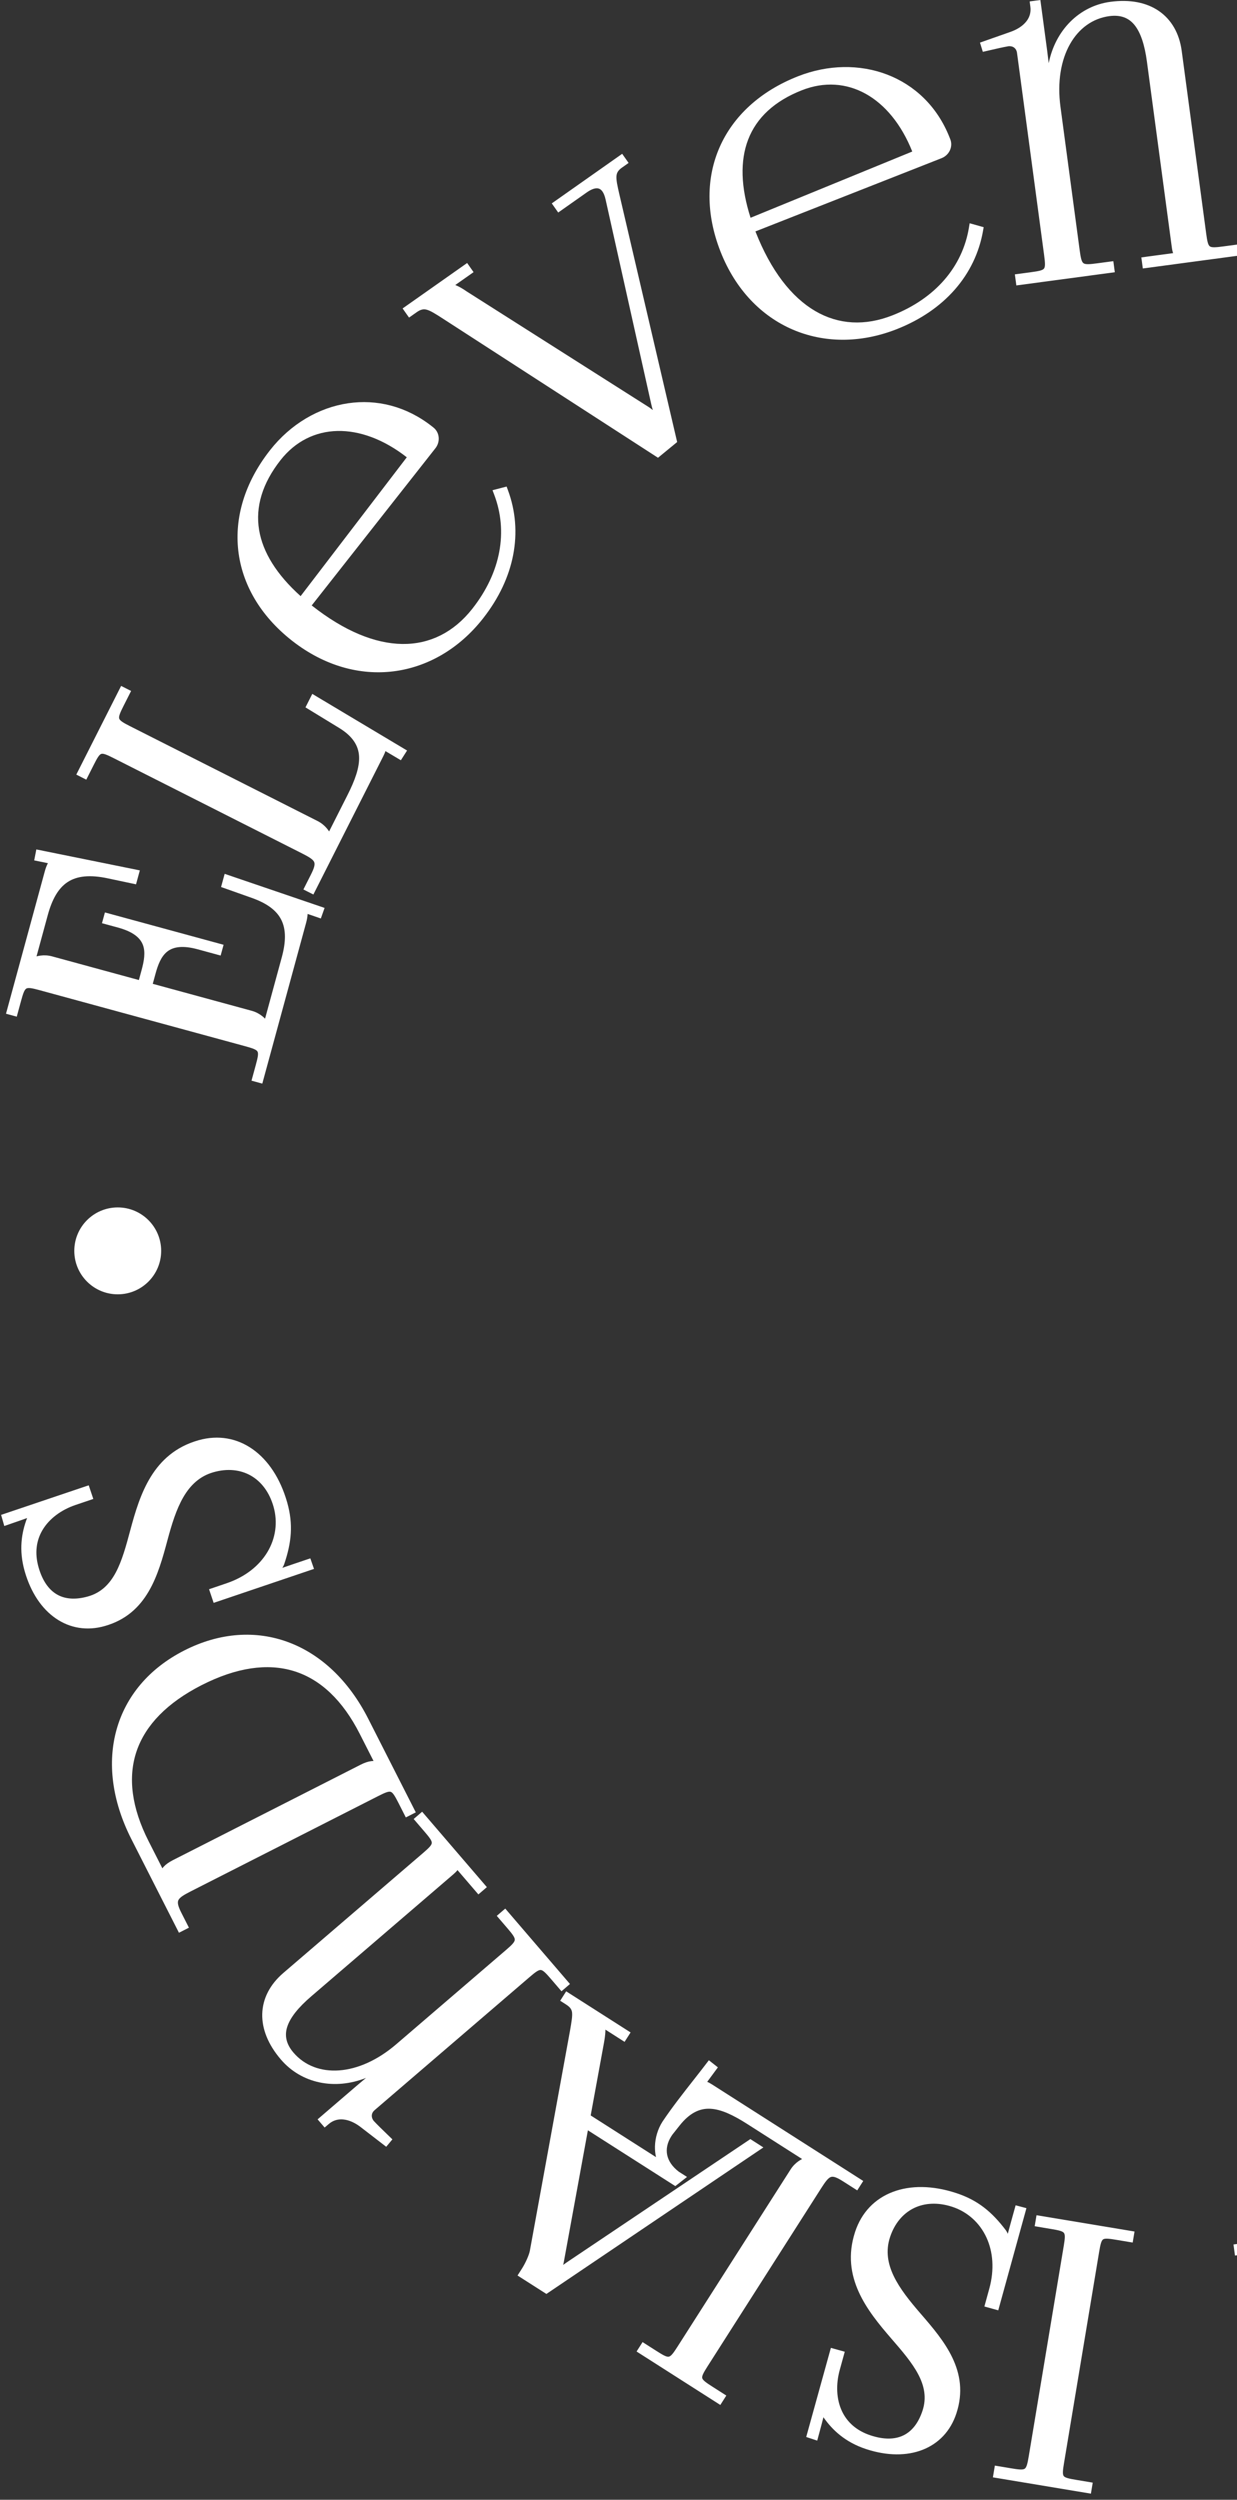 <svg width="99" height="200" viewBox="0 0 99 200" fill="none" xmlns="http://www.w3.org/2000/svg">
<rect x="0" y="0" width="99" height="200" fill="#333333" stroke="none"/>
<path d="M189.187 126.914L179.996 124.41L180.232 123.548L182.06 124.047C183.274 124.377 184.023 124.247 184.505 123.866C184.995 123.479 185.25 122.808 185.446 122.088L185.664 121.287L177.751 119.13C177.425 119.043 177.144 118.892 176.91 118.708C176.826 118.642 176.748 118.572 176.677 118.498L175.339 123.406C174.998 124.656 174.995 125.639 175.376 126.404C175.755 127.164 176.531 127.735 177.751 128.164L180.198 129.033L179.91 130.088L171.913 127.359L172.213 126.515L173.271 126.878L173.274 126.834C173.284 126.624 173.332 126.389 173.398 126.147L176.899 113.303L177.761 113.537L177.413 114.814C177.256 115.392 177.192 115.709 177.282 115.868C177.373 116.027 177.678 116.133 178.257 116.291L194.724 120.778C195.303 120.936 195.62 120.999 195.778 120.909C195.937 120.819 196.043 120.513 196.201 119.934L196.548 118.66L197.41 118.895L194.317 130.244C194.251 130.485 194.173 130.712 194.077 130.897L194.056 130.937L195.153 131.162L194.982 132.039L186.699 130.363L187.004 129.247L189.264 129.726C190.693 130.031 191.728 129.92 192.477 129.428C193.229 128.933 193.725 128.039 194.066 126.785L194.967 123.483C194.868 123.51 194.765 123.53 194.659 123.544C194.363 123.585 194.045 123.571 193.72 123.483L186.775 121.589L186.557 122.391C186.361 123.11 186.234 123.817 186.453 124.399C186.669 124.97 187.24 125.459 188.453 125.789L189.729 126.136L189.493 126.998L189.187 126.914Z" fill="white"/>
<path d="M167.333 139.781L172.925 128.719L173.724 129.123L173.127 130.302C172.864 130.823 172.775 131.125 172.865 131.323C172.962 131.537 173.287 131.731 173.836 132.008L188.914 139.631C189.449 139.901 189.74 140.024 189.903 139.967C190.07 139.909 190.233 139.627 190.505 139.088L191.101 137.907L191.9 138.313L188.312 145.407L187.514 145.005L188.11 143.825C188.384 143.283 188.518 142.977 188.467 142.8C188.417 142.63 188.15 142.464 187.619 142.196L172.591 134.599C172.289 134.446 172.045 134.242 171.852 134.015C171.784 133.935 171.721 133.851 171.666 133.765L170.199 136.665C169.601 137.848 169.219 138.885 169.269 139.777C169.316 140.629 169.776 141.378 170.852 142.039L173.558 143.692L173.013 144.77L165.428 140.24L165.924 139.461L167.161 140.195C167.193 140.078 167.248 139.947 167.333 139.781Z" fill="white"/>
<path fill-rule="evenodd" clip-rule="evenodd" d="M163.172 164.116L173.058 151.559L173.037 151.544C170.443 149.502 167.988 148.508 165.819 148.477C163.608 148.444 161.683 149.416 160.204 151.294C159.057 152.751 158.342 154.294 158.051 155.834C157.755 157.4 157.894 158.97 158.46 160.448L158.587 160.778L157.46 161.072L157.36 160.803C156.737 159.132 156.591 157.358 156.937 155.585C157.273 153.86 158.074 152.136 159.351 150.513C161.29 148.05 163.865 146.591 166.605 146.277C169.25 145.973 172.043 146.734 174.562 148.685L174.65 148.753C177.187 150.751 178.63 153.278 178.934 155.951C179.233 158.591 178.42 161.365 176.451 163.905L176.383 163.994C174.75 166.068 172.508 167.389 170.138 167.737C167.876 168.069 165.499 167.514 163.428 165.884L163.297 165.781C163.055 165.582 162.919 165.298 162.894 165.001C162.869 164.705 162.956 164.391 163.158 164.135L163.172 164.116ZM177.268 157.604C176.973 155.809 175.861 154.023 173.944 152.305L165.447 163.413C167.301 164.859 169.236 165.559 171.002 165.519C172.759 165.48 174.358 164.702 175.547 163.191C177.003 161.34 177.573 159.457 177.268 157.604Z" fill="white"/>
<path d="M165.679 174.853L166.011 175.324L160.846 178.959L160.331 178.227L161.795 177.198C161.473 177.071 161.143 176.867 160.891 176.689L146.298 167.421C146.255 167.391 146.13 167.306 145.984 167.19C146.033 167.334 146.079 167.5 146.119 167.691L149.763 184.03C149.794 184.169 149.83 184.295 149.874 184.407C149.913 184.505 149.956 184.59 150.005 184.662L150.017 184.679C150.128 184.837 150.271 184.929 150.446 184.936C150.656 184.943 150.925 184.845 151.254 184.617C151.799 184.228 152.348 183.843 152.897 183.458L153.556 182.996L154.072 183.728L148.437 187.694L147.923 186.963L148.464 186.581C148.75 186.379 148.873 186.179 148.893 185.911C148.918 185.587 148.819 185.136 148.674 184.502L144.039 164.632L145.573 163.373L162.833 174.537C163.396 174.901 163.786 175.146 164.096 175.226C164.352 175.293 164.582 175.235 164.884 175.023L165.497 174.592L165.679 174.853Z" fill="white"/>
<path fill-rule="evenodd" clip-rule="evenodd" d="M122.825 187.341L137.718 181.485L137.708 181.46C136.48 178.337 134.827 176.222 132.932 175.114C131.065 174.021 128.946 173.907 126.757 174.766L126.725 174.779C125.016 175.457 123.63 176.423 122.606 177.599C121.559 178.803 120.887 180.227 120.63 181.786L120.572 182.137L119.452 181.821L119.5 181.539C119.807 179.782 120.577 178.176 121.77 176.821C122.931 175.501 124.493 174.417 126.416 173.661C129.299 172.528 132.221 172.555 134.726 173.629C137.23 174.702 139.312 176.821 140.51 179.867C141.691 182.872 141.661 185.781 140.574 188.241C139.488 190.699 137.347 192.702 134.309 193.897C131.854 194.863 129.252 194.87 127.032 193.976C124.911 193.119 123.139 191.441 122.174 188.986L122.121 188.853C122.004 188.554 122.027 188.232 122.159 187.957C122.288 187.688 122.522 187.461 122.825 187.341ZM138.3 188.829C138.951 187.129 138.893 185.026 138.107 182.575L125.164 187.874C126.034 190.058 127.35 191.639 128.895 192.497C130.432 193.349 132.207 193.485 133.996 192.781C136.186 191.92 137.628 190.583 138.3 188.829Z" fill="white"/>
<path d="M109.155 178.176L116.721 177.162L116.84 178.048L115.53 178.224C114.934 178.305 114.617 178.369 114.507 178.513C114.397 178.658 114.417 178.981 114.497 179.575L116.67 195.791C116.695 195.957 116.774 196.097 116.891 196.186C117.01 196.277 117.172 196.322 117.359 196.299C117.832 196.214 118.314 196.103 118.791 195.992L118.793 195.992L118.795 195.991L118.798 195.991C119.001 195.944 119.203 195.897 119.404 195.852L119.631 196.591L117.214 197.442C116.679 197.625 116.208 197.916 115.912 198.298C115.665 198.616 115.538 199.006 115.598 199.457L115.656 199.886L114.798 200L114.257 195.961L114.131 194.945C113.864 196.265 113.256 197.407 112.404 198.26C111.546 199.118 110.443 199.686 109.195 199.854L109.166 199.857C107.559 200.067 106.241 199.776 105.272 199.091C104.287 198.396 103.67 197.305 103.486 195.929L101.528 181.314C101.448 180.719 101.383 180.403 101.239 180.291C101.094 180.182 100.771 180.202 100.176 180.281L98.838 180.462L98.719 179.575L106.599 178.519L106.718 179.405L104.173 179.747C104.22 179.865 104.251 180.011 104.28 180.222L106.269 195.063C106.448 196.4 106.769 197.394 107.274 198.01C107.744 198.584 108.397 198.827 109.273 198.709C110.62 198.529 111.724 197.718 112.428 196.469C113.15 195.189 113.457 193.448 113.189 191.445L111.649 179.958C111.57 179.366 111.5 179.052 111.351 178.941C111.198 178.828 110.867 178.849 110.269 178.929L108.959 179.105L108.841 178.219L109.155 178.176Z" fill="white"/>
<path d="M90.799 178.539L90.651 179.422L89.347 179.204C88.752 179.106 88.428 179.069 88.283 179.17C88.14 179.268 88.066 179.574 87.968 180.164L85.157 197.058C85.058 197.647 85.028 197.962 85.131 198.101C85.237 198.243 85.555 198.314 86.149 198.412L87.454 198.63L87.308 199.512L79.464 198.207L79.621 197.268L80.924 197.485C81.522 197.585 81.854 197.621 82.008 197.519C82.157 197.421 82.234 197.116 82.332 196.529L85.134 179.693C85.232 179.106 85.257 178.794 85.148 178.651C85.036 178.505 84.71 178.433 84.112 178.334L82.808 178.116L82.955 177.235L90.799 178.539Z" fill="white"/>
<path d="M82.062 176.981L79.893 184.845L78.783 184.538L79.179 183.097C79.596 181.572 79.472 180.158 78.95 179.023C78.412 177.851 77.447 176.971 76.219 176.564L76.206 176.56C75.065 176.187 73.999 176.245 73.131 176.672C72.271 177.096 71.596 177.887 71.233 178.984L71.228 179.001C70.87 180.093 71.054 181.12 71.527 182.104C72.016 183.124 72.819 184.113 73.659 185.085C74.623 186.199 75.605 187.346 76.22 188.635C76.85 189.956 77.093 191.409 76.543 193.088C76.078 194.51 75.113 195.507 73.831 196.006C72.571 196.496 71.009 196.5 69.325 195.949C68.468 195.668 67.787 195.278 67.236 194.839C66.69 194.405 66.271 193.92 65.936 193.448L65.901 193.397C65.796 193.819 65.681 194.243 65.567 194.665C65.512 194.866 65.458 195.067 65.404 195.268L64.523 194.979L66.497 187.848L67.608 188.157L67.203 189.626C66.9 190.737 66.918 191.942 67.396 192.939C67.797 193.777 68.532 194.476 69.683 194.852C70.715 195.191 71.6 195.189 72.296 194.852C72.985 194.521 73.509 193.856 73.834 192.865C74.171 191.836 73.973 190.892 73.494 189.976C72.995 189.023 72.183 188.083 71.343 187.114C70.354 185.972 69.345 184.746 68.72 183.358C68.088 181.954 67.85 180.398 68.419 178.621L68.435 178.57C68.949 177.004 70.025 175.909 71.46 175.367C72.871 174.834 74.625 174.839 76.519 175.46C77.393 175.746 78.112 176.125 78.754 176.619C79.392 177.11 79.949 177.711 80.504 178.444L80.506 178.448C80.552 178.512 80.605 178.607 80.657 178.719C80.8 178.178 80.951 177.637 81.101 177.097C81.162 176.878 81.223 176.659 81.283 176.441L82.147 176.67L82.062 176.981Z" fill="white"/>
<path d="M47.05 170.441L45.14 180.886C45.122 181.002 45.098 181.111 45.071 181.211L45.349 181.013L60.052 171.144L61.095 171.811C58.885 173.303 56.675 174.795 54.464 176.286L54.381 176.342L54.377 176.345C50.828 178.74 47.278 181.135 43.73 183.534L41.42 182.059L41.776 181.501C41.92 181.275 42.066 180.996 42.182 180.731C42.294 180.477 42.378 180.236 42.407 180.074L45.622 162.457C45.744 161.751 45.822 161.295 45.78 160.99C45.745 160.742 45.605 160.569 45.294 160.37L44.833 160.076L45.313 159.322L50.467 162.612L49.986 163.365L48.453 162.386L48.45 162.532C48.438 162.848 48.383 163.186 48.334 163.458L47.274 169.252L52.503 172.589C52.439 172.311 52.412 172.02 52.418 171.731C52.435 171.038 52.647 170.332 53.018 169.751C53.763 168.637 54.655 167.501 55.529 166.387L55.53 166.386C55.94 165.863 56.347 165.345 56.732 164.836L57.454 165.405L56.599 166.564C56.712 166.608 56.836 166.678 56.994 166.777L69.087 174.495L68.606 175.248L67.492 174.538C67 174.224 66.708 174.105 66.502 174.175C66.279 174.249 66.054 174.554 65.722 175.073L56.633 189.315C56.311 189.819 56.16 190.097 56.201 190.267C56.242 190.437 56.507 190.628 57.015 190.952L58.129 191.663L57.649 192.416L50.947 188.139L51.427 187.386L52.541 188.097C53.052 188.423 53.343 188.587 53.525 188.554C53.701 188.521 53.891 188.272 54.211 187.77L63.27 173.577C63.452 173.291 63.679 173.068 63.924 172.899C64.012 172.839 64.102 172.786 64.194 172.739L59.809 169.94C58.692 169.227 57.711 168.752 56.824 168.715C55.975 168.681 55.181 169.065 54.392 170.058L53.813 170.788L53.729 170.913C53.407 171.417 53.297 171.934 53.397 172.416C53.497 172.896 53.807 173.356 54.323 173.751L54.985 174.173L54.047 174.906L47.05 170.441Z" fill="white"/>
<path d="M40.644 152.944L45.615 158.735L44.937 159.317L44.076 158.313C43.685 157.859 43.458 157.628 43.277 157.614C43.095 157.601 42.836 157.794 42.38 158.185L29.973 168.835C29.841 168.949 29.765 169.097 29.756 169.25C29.746 169.397 29.798 169.556 29.919 169.699C30.25 170.051 30.608 170.396 30.964 170.739C31.112 170.882 31.26 171.024 31.405 171.166L30.909 171.759L28.88 170.196C28.435 169.848 27.935 169.611 27.451 169.572C27.049 169.538 26.654 169.643 26.309 169.94L25.981 170.22L25.418 169.564L28.51 166.909L29.293 166.249C28.04 166.746 26.752 166.858 25.573 166.608C24.385 166.357 23.308 165.741 22.487 164.785C21.442 163.569 20.961 162.319 20.988 161.144C21.016 159.914 21.598 158.78 22.67 157.858L33.859 148.255C34.313 147.864 34.543 147.637 34.557 147.457C34.571 147.275 34.377 147.015 33.986 146.56L33.107 145.535L33.785 144.952L38.965 150.986L38.286 151.569L36.613 149.621C36.54 149.724 36.434 149.83 36.273 149.969L24.911 159.722C23.886 160.601 23.227 161.411 22.986 162.169C22.76 162.875 22.913 163.556 23.49 164.228C24.386 165.272 25.691 165.755 27.149 165.648C28.599 165.541 30.203 164.852 31.716 163.553L40.509 156.004C40.963 155.615 41.188 155.385 41.199 155.2C41.21 155.01 41.012 154.745 40.619 154.287L39.758 153.284L40.437 152.702L40.644 152.944Z" fill="white"/>
<path fill-rule="evenodd" clip-rule="evenodd" d="M29.468 137.509L33.277 145.003L32.479 145.409L31.88 144.229C31.607 143.694 31.441 143.417 31.269 143.36C31.097 143.305 30.799 143.431 30.264 143.702L15.277 151.319C14.724 151.599 14.386 151.801 14.277 152.027C14.179 152.231 14.258 152.535 14.521 153.051L15.12 154.23L14.322 154.636L10.512 147.14C8.951 144.066 8.591 141.02 9.33 138.378C10.071 135.727 11.914 133.49 14.753 132.047C17.597 130.602 20.496 130.429 23.079 131.391C25.653 132.349 27.906 134.434 29.468 137.509ZM29.727 140.903L29.895 140.892L28.79 138.719C27.429 136.04 25.649 134.36 23.531 133.704C21.408 133.047 18.924 133.409 16.157 134.815L16.116 134.835C13.383 136.233 11.647 138.015 10.934 140.104C10.22 142.201 10.53 144.63 11.892 147.309L12.995 149.48L13.103 149.35C13.283 149.156 13.52 148.988 13.849 148.821L28.859 141.192C29.187 141.025 29.462 140.933 29.727 140.903Z" fill="white"/>
<path d="M24.827 125.627L17.099 128.242L16.731 127.151L18.146 126.67C19.643 126.16 20.742 125.265 21.39 124.196C22.061 123.09 22.247 121.792 21.89 120.542C21.561 119.39 20.914 118.54 20.076 118.061C19.238 117.584 18.197 117.47 17.078 117.791C15.974 118.107 15.227 118.835 14.677 119.777C14.107 120.755 13.739 121.974 13.405 123.216C13.025 124.636 12.625 126.09 11.9 127.326C11.159 128.59 10.092 129.607 8.395 130.093C6.958 130.504 5.592 130.264 4.46 129.483C3.346 128.715 2.466 127.423 1.978 125.719C1.73 124.853 1.671 124.07 1.725 123.368C1.779 122.669 1.945 122.051 2.148 121.509L2.171 121.454C1.766 121.602 1.356 121.743 0.947 121.883L0.944 121.884L0.942 121.885L0.94 121.886L0.938 121.886L0.935 121.888C0.737 121.955 0.54 122.023 0.344 122.092L0.088 121.202L7.1 118.836L7.468 119.928L6.024 120.416C4.935 120.789 3.949 121.48 3.39 122.434C2.92 123.237 2.754 124.237 3.088 125.403L3.092 125.418C3.391 126.45 3.884 127.173 4.546 127.562C5.206 127.949 6.054 128.011 7.061 127.722L7.071 127.719C8.106 127.42 8.773 126.728 9.261 125.822C9.77 124.873 10.093 123.675 10.425 122.435C10.816 120.979 11.264 119.457 12.065 118.158C12.881 116.835 14.051 115.756 15.87 115.236L15.913 115.224C17.482 114.789 18.974 115.07 20.217 115.945C21.45 116.814 22.43 118.271 22.979 120.188L22.991 120.231C23.234 121.097 23.319 121.891 23.271 122.686C23.222 123.488 23.037 124.287 22.741 125.157L22.739 125.163C22.713 125.237 22.662 125.334 22.598 125.441C23.214 125.226 23.834 125.017 24.453 124.809L24.836 124.68L25.13 125.525L24.827 125.627Z" fill="white"/>
<path d="M17.894 75.59L17.658 76.452L15.83 75.954C14.616 75.622 13.867 75.753 13.385 76.135C12.895 76.521 12.64 77.193 12.444 77.913L12.226 78.714L20.139 80.87C20.465 80.957 20.746 81.109 20.98 81.293C21.064 81.358 21.142 81.429 21.213 81.503L22.551 76.594C22.892 75.344 22.895 74.36 22.514 73.596C22.135 72.835 21.359 72.265 20.139 71.835L17.693 70.968L17.98 69.914L25.977 72.64L25.677 73.486L24.618 73.121L24.616 73.165C24.605 73.381 24.558 73.614 24.493 73.853L20.992 86.698L20.129 86.462L20.477 85.186C20.634 84.609 20.698 84.29 20.608 84.132C20.517 83.974 20.212 83.867 19.633 83.709L3.166 79.222C2.587 79.064 2.27 79.001 2.112 79.091C1.953 79.181 1.847 79.487 1.689 80.066L1.341 81.341L0.48 81.106L3.573 69.757C3.636 69.517 3.715 69.292 3.813 69.103L3.835 69.062L2.737 68.838L2.908 67.961L11.191 69.638L10.887 70.753L8.626 70.274C7.197 69.969 6.162 70.08 5.412 70.572C4.661 71.066 4.165 71.961 3.823 73.215L2.923 76.518C3.022 76.491 3.125 76.47 3.231 76.456C3.527 76.416 3.845 76.429 4.17 76.517L11.115 78.411L11.333 77.61C11.529 76.89 11.656 76.183 11.437 75.602C11.221 75.031 10.649 74.541 9.437 74.211L8.162 73.864L8.397 73.002L17.894 75.59Z" fill="white"/>
<path d="M30.673 60.506L25.08 71.568L24.282 71.165L24.878 69.985C25.141 69.465 25.23 69.162 25.141 68.964C25.044 68.75 24.718 68.556 24.169 68.278L9.091 60.655C8.557 60.385 8.266 60.262 8.102 60.319C7.936 60.376 7.773 60.659 7.501 61.198L6.905 62.379L6.106 61.974L9.694 54.878L10.492 55.282L9.896 56.461C9.623 57.002 9.488 57.309 9.539 57.486C9.589 57.656 9.857 57.822 10.387 58.09L25.414 65.688C25.715 65.841 25.961 66.045 26.153 66.272C26.222 66.353 26.283 66.437 26.339 66.523L27.806 63.622C28.404 62.439 28.786 61.402 28.737 60.51C28.689 59.658 28.23 58.909 27.154 58.248L24.448 56.596L24.993 55.517L32.579 60.048L32.082 60.826L30.846 60.093C30.813 60.209 30.757 60.34 30.673 60.506Z" fill="white"/>
<path fill-rule="evenodd" clip-rule="evenodd" d="M34.846 35.865L24.946 48.441L24.967 48.456C27.561 50.499 30.016 51.492 32.186 51.523C34.396 51.555 36.322 50.584 37.8 48.706C38.947 47.25 39.661 45.706 39.953 44.165C40.249 42.599 40.109 41.03 39.543 39.553L39.417 39.221L40.544 38.928L40.644 39.197C41.267 40.867 41.412 42.642 41.067 44.414C40.733 46.132 39.938 47.848 38.671 49.463L38.653 49.487C36.737 51.922 34.199 53.374 31.495 53.712C28.822 54.045 25.992 53.289 23.442 51.316L23.337 51.234C20.811 49.239 19.373 46.717 19.07 44.05C18.77 41.41 19.584 38.635 21.553 36.095L21.621 36.007C23.254 33.934 25.496 32.611 27.865 32.264C30.127 31.931 32.504 32.485 34.576 34.116L34.688 34.205C34.941 34.403 35.084 34.694 35.109 34.998C35.135 35.294 35.048 35.608 34.846 35.865ZM20.736 42.398C21.031 44.191 22.143 45.977 24.059 47.695L32.556 36.587C30.703 35.142 28.768 34.441 27.002 34.481C25.245 34.521 23.645 35.299 22.456 36.809C21 38.66 20.431 40.544 20.736 42.398Z" fill="white"/>
<path d="M32.553 25.15L32.222 24.678L37.386 21.042L37.901 21.774L36.437 22.803C36.759 22.93 37.089 23.134 37.342 23.312L51.935 32.579C51.978 32.608 52.104 32.694 52.248 32.81C52.201 32.665 52.154 32.499 52.114 32.308L48.468 15.968C48.437 15.828 48.4 15.703 48.355 15.588C48.318 15.492 48.272 15.404 48.22 15.329L48.214 15.32C48.104 15.163 47.96 15.071 47.786 15.065C47.569 15.057 47.294 15.16 46.954 15.399L44.675 17.004L44.16 16.273L49.794 12.306L50.309 13.036L49.767 13.418C49.48 13.62 49.358 13.82 49.337 14.087C49.312 14.413 49.412 14.862 49.557 15.498L54.194 35.366L52.661 36.625L35.401 25.464C34.837 25.1 34.449 24.856 34.137 24.775C33.88 24.709 33.649 24.767 33.348 24.979L32.737 25.409L32.553 25.15Z" fill="white"/>
<path fill-rule="evenodd" clip-rule="evenodd" d="M75.35 12.658L60.458 18.516L60.468 18.54C61.696 21.663 63.349 23.778 65.244 24.886C67.112 25.979 69.231 26.093 71.42 25.232L71.452 25.22C73.161 24.543 74.546 23.576 75.57 22.399C76.617 21.197 77.289 19.772 77.546 18.214L77.604 17.862L78.725 18.177L78.676 18.459C78.37 20.216 77.599 21.823 76.406 23.179C75.245 24.499 73.684 25.582 71.761 26.338L71.704 26.36C68.84 27.471 65.939 27.438 63.451 26.372C60.946 25.297 58.865 23.18 57.666 20.134L57.644 20.077C56.485 17.091 56.522 14.204 57.601 11.76C58.688 9.301 60.828 7.297 63.866 6.103C66.262 5.161 68.798 5.129 70.982 5.96C73.174 6.795 75.012 8.495 76.002 11.013L76.055 11.146C76.171 11.444 76.148 11.765 76.017 12.041C75.89 12.309 75.659 12.534 75.359 12.654L75.35 12.658ZM59.875 11.172C59.224 12.87 59.283 14.973 60.069 17.424L73.011 12.124C72.141 9.942 70.825 8.36 69.28 7.503C67.743 6.651 65.968 6.515 64.179 7.219C61.989 8.08 60.547 9.418 59.875 11.172Z" fill="white"/>
<path d="M81.341 22.837L81.222 21.951L82.533 21.775C83.127 21.696 83.445 21.631 83.555 21.486C83.665 21.342 83.644 21.018 83.565 20.424L81.391 4.209C81.367 4.043 81.287 3.903 81.17 3.814C81.052 3.723 80.888 3.678 80.7 3.7C80.227 3.785 79.744 3.897 79.266 4.008C79.062 4.056 78.859 4.103 78.658 4.148L78.43 3.409L80.847 2.559C81.383 2.375 81.854 2.084 82.15 1.701C82.396 1.384 82.523 0.994 82.463 0.543L82.407 0.115L83.263 0L83.805 4.039L83.931 5.054C84.197 3.735 84.806 2.593 85.658 1.74C86.515 0.882 87.618 0.313 88.866 0.146C90.457 -0.067 91.768 0.21 92.738 0.873C93.752 1.565 94.387 2.671 94.575 4.072L96.534 18.686C96.613 19.28 96.678 19.598 96.823 19.707C96.967 19.819 97.291 19.798 97.885 19.718L99.224 19.539L99.343 20.424L91.463 21.48L91.344 20.594L93.889 20.253C93.842 20.135 93.81 19.989 93.782 19.779L91.792 4.937C91.613 3.601 91.293 2.606 90.788 1.989C90.318 1.416 89.665 1.173 88.788 1.29C87.442 1.47 86.337 2.281 85.634 3.531C84.911 4.812 84.604 6.553 84.873 8.555L86.412 20.043C86.492 20.634 86.561 20.948 86.711 21.058C86.864 21.172 87.195 21.15 87.792 21.07L89.103 20.895L89.221 21.781L81.341 22.837Z" fill="white"/>
<path d="M114.678 22.714L107.149 21.461L107.296 20.579L108.6 20.796C109.195 20.894 109.519 20.93 109.664 20.831C109.807 20.733 109.88 20.426 109.979 19.835L112.79 2.943C112.888 2.353 112.918 2.039 112.815 1.898C112.71 1.758 112.392 1.686 111.798 1.588L110.493 1.371L110.64 0.489L118.484 1.793L118.326 2.732L117.022 2.515C116.425 2.416 116.093 2.379 115.939 2.481C115.79 2.58 115.712 2.884 115.615 3.47L112.813 20.307C112.715 20.894 112.69 21.207 112.799 21.349C112.911 21.495 113.237 21.567 113.834 21.666L115.139 21.884L114.992 22.766L114.678 22.714Z" fill="white"/>
<path d="M118.055 15.441L119.165 15.75L118.769 17.19C118.351 18.716 118.476 20.128 118.997 21.265C119.537 22.44 120.507 23.323 121.741 23.728C122.881 24.101 123.948 24.042 124.816 23.616C125.68 23.189 126.357 22.392 126.719 21.288C127.077 20.196 126.893 19.168 126.421 18.183C125.931 17.163 125.128 16.174 124.288 15.202C123.324 14.088 122.343 12.94 121.728 11.652C121.097 10.33 120.854 8.878 121.404 7.199C121.87 5.777 122.836 4.781 124.118 4.282C125.377 3.791 126.939 3.787 128.623 4.339C129.48 4.619 130.161 5.01 130.712 5.448C131.259 5.884 131.678 6.369 132.013 6.842L132.047 6.89C132.154 6.464 132.269 6.038 132.384 5.613L132.385 5.611L132.385 5.609C132.439 5.413 132.492 5.216 132.544 5.02L133.425 5.309L131.451 12.439L130.34 12.132L130.745 10.663C131.048 9.55 131.029 8.346 130.552 7.35C130.151 6.51 129.416 5.811 128.265 5.435C127.236 5.098 126.355 5.1 125.659 5.431C124.968 5.762 124.44 6.428 124.115 7.421L124.109 7.44C123.78 8.463 123.978 9.401 124.454 10.311C124.953 11.264 125.765 12.204 126.605 13.174C127.593 14.316 128.602 15.542 129.227 16.93C129.865 18.347 130.101 19.921 129.512 21.719C128.999 23.284 127.922 24.378 126.486 24.921C125.075 25.454 123.321 25.449 121.427 24.828C120.553 24.541 119.835 24.163 119.193 23.668C118.555 23.176 117.998 22.575 117.444 21.843L117.441 21.839C117.394 21.775 117.342 21.679 117.289 21.567C117.158 22.067 117.019 22.567 116.88 23.066L116.879 23.071L116.878 23.076C116.806 23.333 116.735 23.59 116.664 23.848L115.8 23.616L118.055 15.441Z" fill="white"/>
<path d="M151.069 29.846L152.979 19.401C152.997 19.285 153.021 19.177 153.048 19.076L152.77 19.273L138.067 29.142L137.024 28.476L154.389 16.753L156.7 18.228L156.343 18.785C156.199 19.012 156.053 19.29 155.937 19.555C155.825 19.81 155.741 20.05 155.712 20.213L152.497 37.83L152.496 37.838C152.375 38.538 152.296 38.992 152.339 39.296C152.374 39.545 152.514 39.718 152.825 39.917L153.286 40.211L152.806 40.965L147.652 37.675L148.133 36.922L149.666 37.901L149.668 37.754C149.681 37.439 149.737 37.1 149.785 36.829L150.845 31.035L145.616 27.698C145.68 27.977 145.708 28.266 145.701 28.556C145.684 29.25 145.472 29.954 145.101 30.537C144.36 31.643 143.477 32.768 142.611 33.873C142.193 34.405 141.78 34.932 141.387 35.45L140.666 34.881L141.52 33.722C141.407 33.679 141.282 33.609 141.125 33.509L129.033 25.792L129.514 25.038L130.628 25.749C131.119 26.063 131.411 26.182 131.617 26.112C131.84 26.037 132.065 25.733 132.396 25.214L141.486 10.972C141.808 10.467 141.959 10.19 141.919 10.021C141.878 9.849 141.613 9.659 141.105 9.335L139.991 8.623L140.47 7.87L147.173 12.148L146.692 12.901L145.578 12.19C145.067 11.864 144.776 11.7 144.594 11.733C144.419 11.766 144.228 12.014 143.908 12.516L134.849 26.711C134.667 26.996 134.44 27.219 134.195 27.387C134.107 27.448 134.016 27.5 133.925 27.548L138.31 30.346C139.427 31.059 140.408 31.535 141.295 31.572C142.145 31.606 142.938 31.222 143.728 30.229L144.308 29.497L144.391 29.373C144.713 28.87 144.823 28.353 144.722 27.871C144.622 27.391 144.312 26.931 143.796 26.536L143.134 26.114L144.072 25.381L151.069 29.846Z" fill="white"/>
<path d="M157.36 47.343L152.389 41.552L153.068 40.969L153.929 41.973C154.32 42.428 154.547 42.658 154.727 42.672C154.909 42.686 155.169 42.492 155.625 42.102L168.031 31.452C168.164 31.338 168.239 31.191 168.249 31.037C168.258 30.89 168.206 30.731 168.086 30.588C167.761 30.242 167.409 29.903 167.06 29.567C166.905 29.418 166.751 29.269 166.6 29.121L167.096 28.527L169.125 30.091C169.57 30.439 170.07 30.675 170.554 30.715C170.956 30.748 171.351 30.643 171.696 30.347L172.024 30.067L172.588 30.723L169.495 33.377L168.712 34.037C169.964 33.541 171.253 33.429 172.432 33.679C173.619 33.93 174.697 34.546 175.518 35.501C176.562 36.718 177.044 37.968 177.017 39.143C176.989 40.372 176.407 41.508 175.334 42.428L164.146 52.032C163.691 52.423 163.461 52.649 163.448 52.83C163.434 53.012 163.627 53.271 164.018 53.726L164.898 54.751L164.22 55.335L159.04 49.3L159.719 48.718L161.392 50.667C161.466 50.562 161.571 50.455 161.732 50.318L173.094 40.565C174.118 39.686 174.778 38.875 175.019 38.118C175.244 37.411 175.091 36.73 174.515 36.058C173.618 35.014 172.313 34.531 170.856 34.639C169.406 34.745 167.802 35.435 166.289 36.734L157.495 44.282C157.042 44.671 156.816 44.901 156.806 45.087C156.795 45.276 156.993 45.542 157.386 46L158.247 47.003L157.568 47.584L157.36 47.343Z" fill="white"/>
<path fill-rule="evenodd" clip-rule="evenodd" d="M168.365 62.778L164.556 55.284L165.354 54.879L165.952 56.057C166.225 56.593 166.391 56.871 166.563 56.926C166.736 56.983 167.034 56.857 167.57 56.584L182.555 48.969C183.107 48.687 183.446 48.486 183.555 48.26C183.654 48.055 183.574 47.752 183.311 47.234L182.713 46.056L183.51 45.652L187.32 53.148C188.881 56.221 189.241 59.268 188.503 61.909C187.762 64.561 185.918 66.798 183.08 68.24C180.236 69.685 177.337 69.859 174.753 68.896C172.179 67.938 169.927 65.852 168.365 62.778ZM168.105 59.384L167.938 59.395L169.043 61.568C170.404 64.246 172.183 65.927 174.302 66.582C176.424 67.24 178.909 66.879 181.676 65.472L181.702 65.459C184.443 64.06 186.185 62.276 186.898 60.183C187.612 58.086 187.302 55.657 185.94 52.978L184.837 50.807L184.729 50.936C184.549 51.133 184.312 51.299 183.985 51.466L168.972 59.095C168.644 59.261 168.369 59.354 168.105 59.384Z" fill="white"/>
<path d="M181.261 72.392L181.576 73.501L180.137 73.914C178.619 74.35 177.477 75.191 176.779 76.227C176.056 77.301 175.806 78.588 176.102 79.853C176.377 81.02 176.981 81.9 177.796 82.419C178.609 82.936 179.643 83.099 180.777 82.833C181.895 82.57 182.676 81.88 183.271 80.963C183.888 80.014 184.315 78.815 184.708 77.591C185.156 76.191 185.627 74.756 186.408 73.559C187.208 72.332 188.324 71.367 190.043 70.965C191.499 70.623 192.852 70.929 193.944 71.763C195.02 72.585 195.836 73.916 196.241 75.642C196.446 76.518 196.467 77.302 196.38 78.002C196.292 78.698 196.096 79.307 195.867 79.838L195.842 79.893C196.282 79.756 196.728 79.627 197.172 79.498C197.348 79.447 197.524 79.396 197.699 79.344L197.912 80.247L190.794 82.272L190.479 81.162L191.944 80.743C193.051 80.425 194.07 79.783 194.673 78.856C195.18 78.076 195.395 77.085 195.118 75.906C194.869 74.848 194.407 74.095 193.758 73.674C193.118 73.259 192.277 73.158 191.261 73.396C190.206 73.643 189.503 74.302 188.972 75.187C188.416 76.113 188.036 77.293 187.646 78.513C187.184 79.952 186.662 81.452 185.802 82.708C184.923 83.991 183.702 85.012 181.861 85.443C180.257 85.819 178.763 85.468 177.553 84.525C176.362 83.597 175.453 82.096 174.999 80.155C174.789 79.261 174.739 78.45 174.827 77.646C174.915 76.844 175.138 76.056 175.476 75.201L175.478 75.198C175.508 75.123 175.563 75.028 175.632 74.926C175.106 75.083 174.577 75.233 174.049 75.382L174.043 75.384C173.815 75.449 173.587 75.513 173.36 75.579L173.106 74.719L181.261 72.392Z" fill="white"/>
<path d="M12.899 100.08C12.899 98.16 11.342 96.603 9.423 96.603C7.502 96.603 5.946 98.16 5.946 100.08C5.946 101.999 7.502 103.556 9.423 103.556C11.342 103.556 12.899 101.999 12.899 100.08Z" fill="white"/>
<path d="M188.927 96.603C190.847 96.603 192.404 98.16 192.404 100.08C192.404 101.999 190.847 103.556 188.927 103.556C187.007 103.556 185.451 101.999 185.451 100.08C185.451 98.16 187.007 96.603 188.927 96.603Z" fill="white"/>
</svg>
